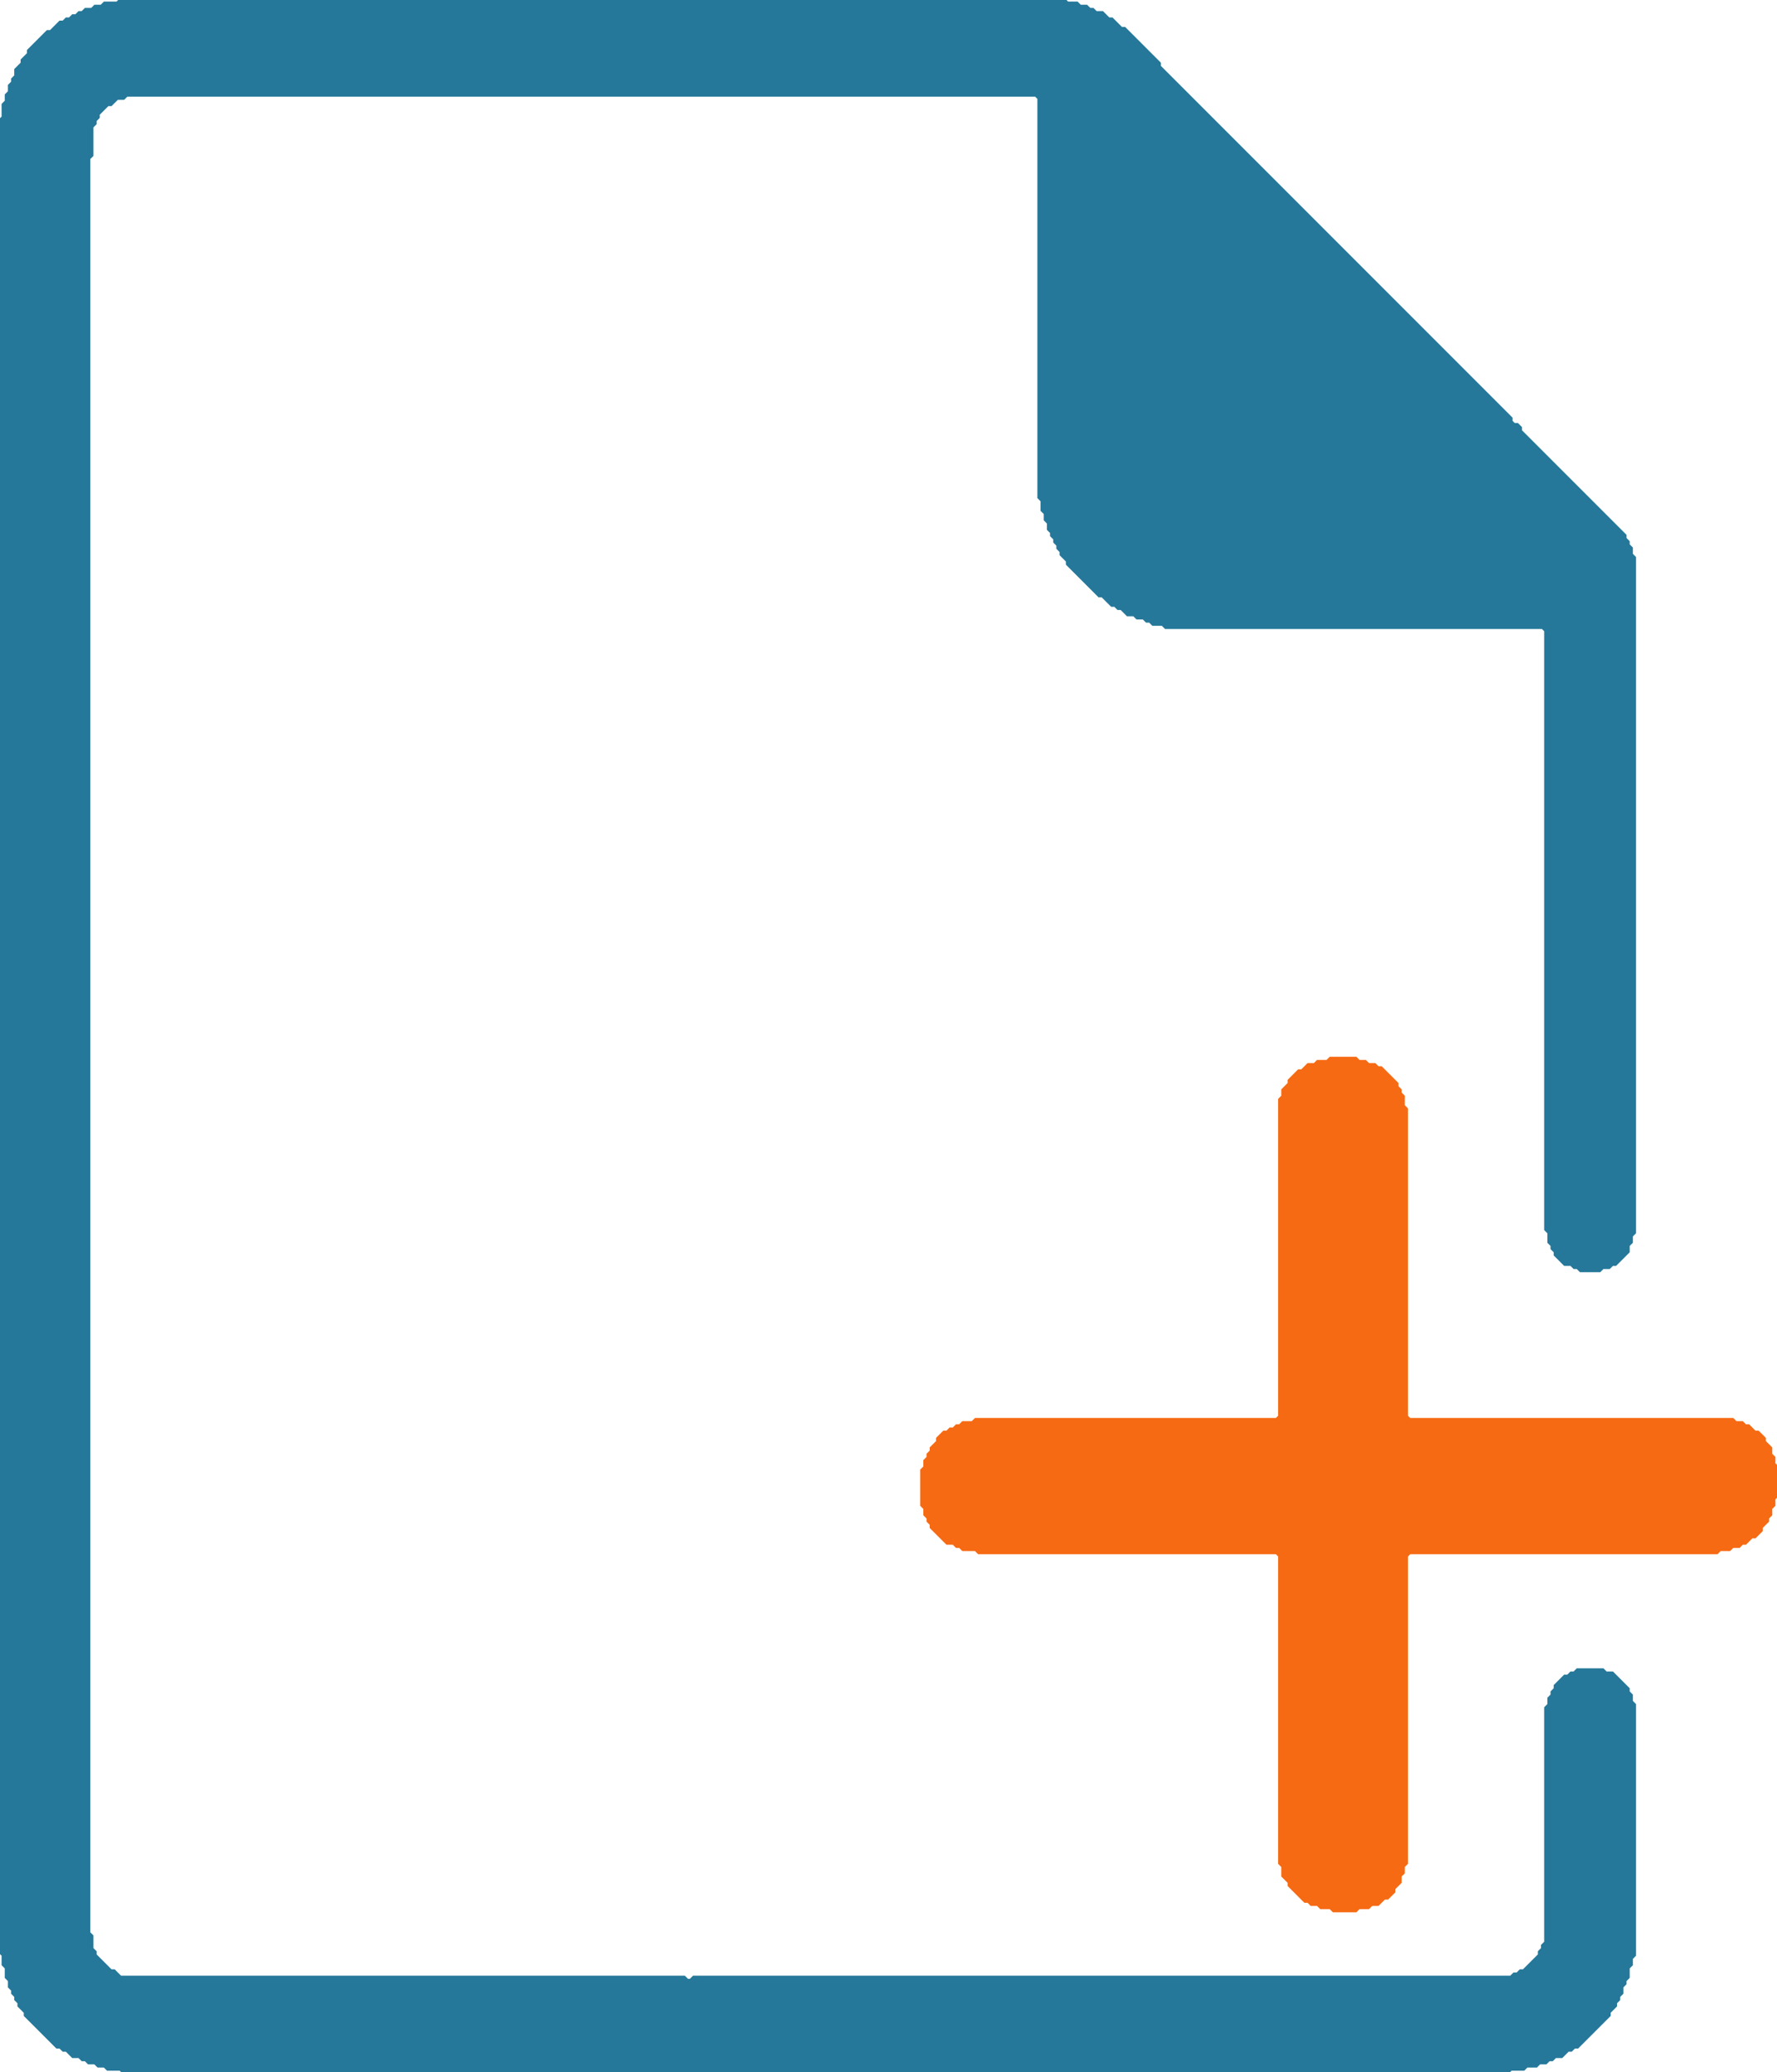 <svg xmlns="http://www.w3.org/2000/svg" viewBox="0 0 561 654">
<path d="M 420 334 L 419 335 L 416 335 L 415 336 L 413 336 L 411 338 L 410 338 L 407 341 L 407 342 L 405 344 L 405 346 L 404 347 L 404 447 L 403 448 L 308 448 L 307 449 L 304 449 L 303 450 L 302 450 L 301 451 L 300 451 L 299 452 L 298 452 L 296 454 L 296 455 L 294 457 L 294 458 L 293 459 L 293 460 L 292 461 L 292 463 L 291 464 L 291 475 L 292 476 L 292 478 L 293 479 L 293 480 L 294 481 L 294 482 L 299 487 L 301 487 L 302 488 L 303 488 L 304 489 L 308 489 L 309 490 L 403 490 L 404 491 L 404 588 L 405 589 L 405 592 L 407 594 L 407 595 L 412 600 L 413 600 L 414 601 L 416 601 L 417 602 L 420 602 L 421 603 L 428 603 L 429 602 L 432 602 L 433 601 L 435 601 L 437 599 L 438 599 L 440 597 L 440 596 L 442 594 L 442 592 L 443 591 L 443 589 L 444 588 L 444 491 L 445 490 L 542 490 L 543 489 L 546 489 L 547 488 L 549 488 L 550 487 L 551 487 L 553 485 L 554 485 L 556 483 L 556 482 L 558 480 L 558 479 L 559 478 L 559 476 L 560 475 L 560 473 L 561 472 L 561 463 L 560 462 L 560 460 L 559 459 L 559 457 L 557 455 L 557 454 L 555 452 L 554 452 L 552 450 L 551 450 L 550 449 L 548 449 L 547 448 L 445 448 L 444 447 L 444 350 L 443 349 L 443 346 L 442 345 L 442 344 L 441 343 L 441 342 L 436 337 L 435 337 L 434 336 L 432 336 L 431 335 L 429 335 L 428 334 Z" fill="#f66a13" stroke="#f66a13" stroke-width="1"/>
<path d="M 38 0 L 37 1 L 33 1 L 32 2 L 30 2 L 29 3 L 27 3 L 26 4 L 25 4 L 24 5 L 23 5 L 22 6 L 21 6 L 20 7 L 19 7 L 16 10 L 15 10 L 9 16 L 9 17 L 7 19 L 7 20 L 5 22 L 5 24 L 4 25 L 4 26 L 3 27 L 3 29 L 2 30 L 2 32 L 1 33 L 1 37 L 0 38 L 0 616 L 1 617 L 1 620 L 2 621 L 2 624 L 3 625 L 3 627 L 4 628 L 4 629 L 5 630 L 5 631 L 6 632 L 6 633 L 8 635 L 8 636 L 18 646 L 19 646 L 20 647 L 21 647 L 23 649 L 25 649 L 26 650 L 27 650 L 28 651 L 30 651 L 31 652 L 33 652 L 34 653 L 38 653 L 39 654 L 476 654 L 477 653 L 481 653 L 482 652 L 485 652 L 486 651 L 488 651 L 489 650 L 490 650 L 491 649 L 493 649 L 495 647 L 496 647 L 497 646 L 498 646 L 508 636 L 508 635 L 510 633 L 510 632 L 511 631 L 511 630 L 512 629 L 512 627 L 513 626 L 513 625 L 514 624 L 514 621 L 515 620 L 515 618 L 516 617 L 516 538 L 515 537 L 515 535 L 514 534 L 514 533 L 509 528 L 507 528 L 506 527 L 498 527 L 497 528 L 496 528 L 495 529 L 494 529 L 491 532 L 491 533 L 490 534 L 490 535 L 489 536 L 489 538 L 488 539 L 488 613 L 487 614 L 487 615 L 486 616 L 486 617 L 481 622 L 480 622 L 479 623 L 478 623 L 477 624 L 219 624 L 218 625 L 217 625 L 216 624 L 38 624 L 36 622 L 35 622 L 30 617 L 30 616 L 29 615 L 29 611 L 28 610 L 28 50 L 29 49 L 29 40 L 30 39 L 30 38 L 31 37 L 31 36 L 34 33 L 35 33 L 37 31 L 39 31 L 40 30 L 327 30 L 328 31 L 328 157 L 329 158 L 329 161 L 330 162 L 330 164 L 331 165 L 331 167 L 332 168 L 332 169 L 333 170 L 333 171 L 334 172 L 334 173 L 335 174 L 335 175 L 337 177 L 337 178 L 347 188 L 348 188 L 351 191 L 352 191 L 353 192 L 354 192 L 356 194 L 358 194 L 359 195 L 361 195 L 362 196 L 363 196 L 364 197 L 367 197 L 368 198 L 487 198 L 488 199 L 488 388 L 489 389 L 489 392 L 490 393 L 490 394 L 491 395 L 491 396 L 494 399 L 496 399 L 497 400 L 498 400 L 499 401 L 505 401 L 506 400 L 508 400 L 509 399 L 510 399 L 514 395 L 514 393 L 515 392 L 515 390 L 516 389 L 516 176 L 515 175 L 515 173 L 514 172 L 514 171 L 513 170 L 513 169 L 480 136 L 480 135 L 479 134 L 478 134 L 477 133 L 477 132 L 366 21 L 366 20 L 355 9 L 354 9 L 351 6 L 350 6 L 348 4 L 346 4 L 345 3 L 344 3 L 343 2 L 341 2 L 340 1 L 337 1 L 336 0 Z" fill="#25789a" stroke="#25789a" stroke-width="1"/></svg>